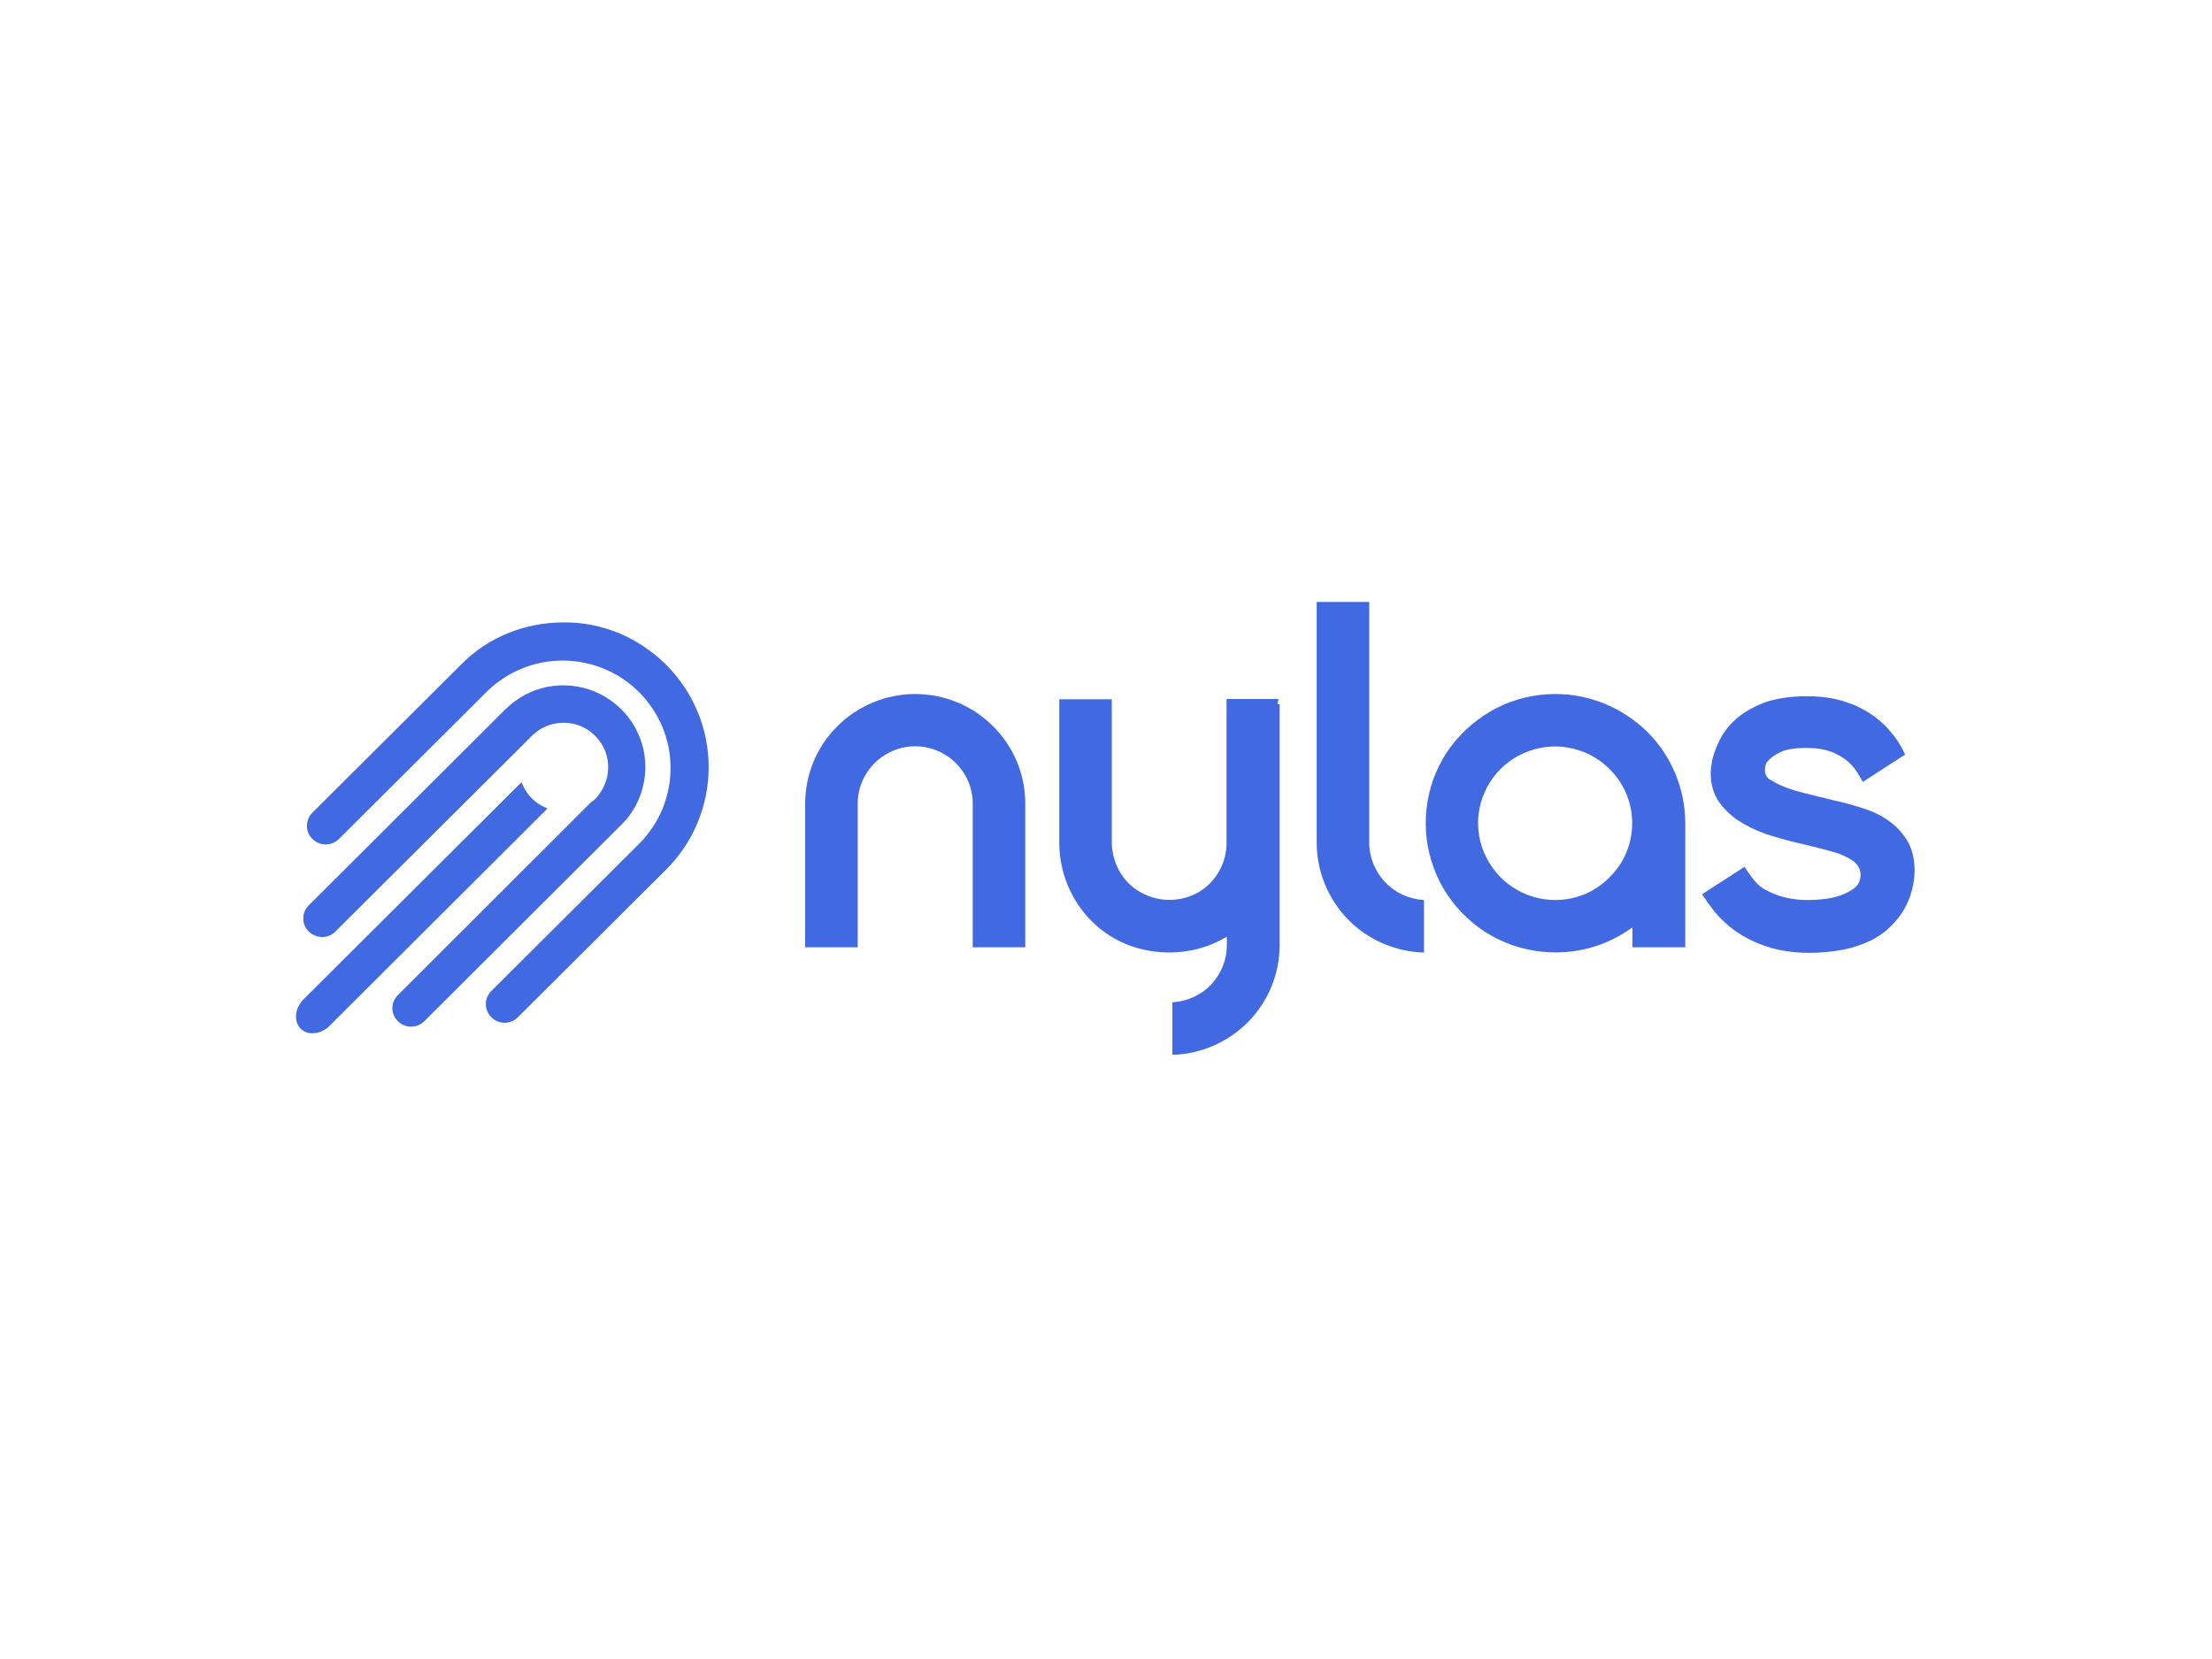 <?xml version="1.0" encoding="utf-8"?>
<!-- Generator: Adobe Illustrator 26.0.3, SVG Export Plug-In . SVG Version: 6.00 Build 0)  -->
<svg version="1.0" id="katman_1" xmlns="http://www.w3.org/2000/svg" xmlns:xlink="http://www.w3.org/1999/xlink" x="0px" y="0px"
	 viewBox="0 0 800 600" style="enable-background:new 0 0 800 600;" xml:space="preserve">
<style type="text/css">
	.st0{fill-rule:evenodd;clip-rule:evenodd;fill:#FFFFFF;filter:url(#Adobe_OpacityMaskFilter);}
	.st1{mask:url(#mask0_00000182507027430691727050000001160169551387575684_);}
	.st2{clip-path:url(#SVGID_00000160879171933015791560000011776231517928608912_);}
	.st3{fill:#4169E1;}
</style>
<g>
	<defs>
		<rect id="SVGID_1_" x="107.1" y="217.7" width="585.5" height="163.8"/>
	</defs>
	<clipPath id="SVGID_00000023263822599889872610000012601166287414177702_">
		<use xlink:href="#SVGID_1_"  style="overflow:visible;"/>
	</clipPath>
	<g style="clip-path:url(#SVGID_00000023263822599889872610000012601166287414177702_);">
		<path class="st3" d="M690.2,304.8c-1.6-2.9-3.8-5.5-6.5-7.5c-2.8-2.1-6-3.7-9.4-4.8c-3.6-1.2-7.2-2.2-10.9-3
			c-4.1-1-8.3-2-12.5-3.1c-4.2-1.1-7.8-2.6-10.5-4.3c-1-0.5-2.1-1.5-2.1-3.7c0-0.9,0.2-1.8,0.6-2.6l0.1-0.1c1-1.3,2.5-2.5,4.7-3.6
			c2.2-1.1,5.4-1.6,9.8-1.6c3.5,0,6.4,0.5,8.8,1.4c2.1,0.8,4.1,1.9,5.9,3.4c1.5,1.3,2.7,2.7,3.7,4.4c0.7,1.1,1.3,2.2,1.8,3.1
			l15.3-9.9c-1-2.3-2.3-4.5-3.9-6.6c-2-2.7-4.4-5.1-7.1-7.1c-3.2-2.3-6.6-4.1-10.4-5.3c-4-1.4-8.8-2.1-14.2-2.1
			c-6.3,0-11.6,0.9-15.8,2.5c-4.2,1.7-7.6,3.7-10.1,6.1c-2.4,2.1-4.3,4.7-5.7,7.5c-1.1,2.3-2,4.7-2.6,7.1c-0.1,0.7-0.2,1.4-0.3,2.3
			c-0.1,0.7-0.2,1.5-0.2,2.2c0,4.3,1.1,7.9,3.2,10.8c2.2,3,5,5.5,8.3,7.4c3.4,2,7.1,3.6,10.9,4.7c4,1.2,7.8,2.2,11.4,3
			c3.5,0.8,6.8,1.7,9.8,2.5c2.8,0.7,5.4,1.8,7.8,3.4c1.9,1.4,2.8,3.1,2.8,5.1c0,1-0.2,1.9-0.6,2.8c-0.4,0.9-1.1,1.6-1.9,2.2
			c-1.6,1.1-3.3,2-5.2,2.6c-1.9,0.6-3.9,1-5.9,1.2c-1.9,0.2-3.5,0.3-4.8,0.3c-3.2,0.1-6.5-0.3-9.6-1.1c-2.2-0.6-4.4-1.5-6.4-2.6
			c-1.5-0.8-2.8-1.9-3.9-3.2c-0.7-0.8-1.3-1.7-1.9-2.5l-1.8-2.6l-15.3,9.9c1.4,2.2,2.9,4.3,4.5,6.3c2.2,2.7,4.9,5.2,7.8,7.2
			c3.5,2.4,7.3,4.2,11.3,5.5c4.3,1.4,9.4,2.2,15.2,2.2c4.2,0,8.4-0.4,12.6-1.2c3.3-0.7,6.5-1.8,9.5-3.2c2.4-1.2,4.7-2.7,6.7-4.6
			c1.7-1.6,3.2-3.3,4.5-5.2c2.8-4.2,4.4-9.2,4.7-14.2C692.6,311.6,691.8,307.8,690.2,304.8z"/>
		<path class="st3" d="M331,251c-10.5,0-20.7,4.2-28.1,11.6c-7.5,7.4-11.7,17.5-11.7,28v52h19v-52c0-5.5,2.2-10.7,6.1-14.6
			c3.9-3.9,9.2-6.1,14.7-6.1c5.5,0,10.8,2.2,14.7,6.1c3.9,3.9,6.1,9.1,6.1,14.6v52h19v-52c0-10.5-4.2-20.6-11.7-28
			C351.7,255.2,341.6,251,331,251z"/>
		<path class="st3" d="M562.5,251c-7.3,0-14.6,1.7-21.1,5c-6.5,3.3-12.2,8.1-16.6,13.9c-4.4,5.9-7.3,12.7-8.5,19.9
			c-1.2,7.2-0.8,14.6,1.4,21.6c2.1,7,5.9,13.4,11,18.7c5.1,5.3,11.3,9.3,18.2,11.7c6.9,2.4,14.3,3.2,21.6,2.3
			c7.3-0.9,14.2-3.5,20.3-7.6l1.6-1.1v7.2h19.1v-44.9c0-12.4-5-24.3-13.7-33C586.8,255.9,574.9,251,562.5,251z M562.5,325.5
			c-5.5,0-10.9-1.6-15.5-4.7c-4.6-3-8.1-7.4-10.3-12.5c-2.1-5.1-2.7-10.7-1.6-16c1.1-5.4,3.7-10.3,7.6-14.2
			c3.9-3.9,8.9-6.5,14.3-7.6c5.4-1.1,11-0.5,16.1,1.6c5.1,2.1,9.4,5.7,12.5,10.2c3.1,4.6,4.7,9.9,4.7,15.4c0,7.4-2.9,14.4-8.2,19.6
			C576.9,322.6,569.9,325.5,562.5,325.5z"/>
		<path class="st3" d="M495.2,304.8v-87.1h-19v87.1c0,10.3,4.1,20.3,11.3,27.7c7.2,7.4,17.1,11.7,27.5,12v-19
			c-5.3-0.3-10.3-2.5-14-6.4C497.3,315.2,495.2,310.1,495.2,304.8z"/>
		<path class="st3" d="M462.4,252.8h-18.8v52.1c0,8.9-5.8,16.9-14,19.5c-6.6,2.1-13.5,1-19-2.9c-2.6-1.9-4.8-4.4-6.2-7.3
			s-2.3-6.1-2.3-9.3v-52h-19v51.8c0,18,11.8,33.7,28.7,38.3c10.4,2.8,21.3,1.6,30.4-3.4l1.5-0.8v3.1c0,5.3-2.1,10.4-5.7,14.2
			s-8.7,6.1-14,6.4v19c10.4-0.3,20.2-4.6,27.5-12c7.2-7.4,11.3-17.3,11.3-27.7v-87.1H462L462.4,252.8z"/>
		<path class="st3" d="M240.9,240.4c-4.9-4.9-10.7-8.7-17-11.4c-6.4-2.6-13.2-4-20.1-3.9c-6.9,0-13.7,1.3-20.1,3.9
			c-6.4,2.6-12.2,6.5-17,11.4L113,293.9c-1.3,1.3-2,3-2,4.8s0.7,3.5,2,4.7c1.3,1.3,3,2,4.8,2c1.8,0,3.5-0.7,4.8-2l53.7-53.5
			c7.4-7.1,17.2-11.1,27.5-11c10.3,0.1,20.1,4.2,27.3,11.4c7.2,7.2,11.4,17,11.4,27.2c0.1,10.2-3.9,20.1-11.1,27.4l-53.7,53.5
			c-1.3,1.3-2,3-2,4.7c0,1.8,0.7,3.5,2,4.8c1.3,1.3,3,2,4.8,2c1.8,0,3.5-0.7,4.8-2l53.7-53.5c9.8-9.8,15.3-23.1,15.3-37
			C256.3,263.5,250.7,250.2,240.9,240.4z"/>
		<path class="st3" d="M233.4,277.4c0-5.8-1.7-11.5-5-16.4c-3.3-4.9-7.9-8.6-13.3-10.9c-5.4-2.2-11.4-2.8-17.1-1.7
			c-5.7,1.1-11,4-15.2,8.1l-71.3,71.1c-1.2,1.3-1.9,3-1.8,4.7c0,1.7,0.7,3.4,2,4.6c1.2,1.2,2.9,1.9,4.7,2c1.8,0,3.4-0.6,4.7-1.8
			l70.5-70.2l0.1-0.1c0.2-0.2,0.4-0.5,0.7-0.7c0.2-0.3,0.5-0.5,0.8-0.8l0.2-0.1c3-2.6,6.9-3.9,10.9-3.8c4,0.1,7.8,1.7,10.6,4.4
			c2.9,2.7,4.7,6.4,5,10.4c0.3,3.9-0.8,7.9-3.2,11l0,0.1c-0.4,0.6-0.9,1.1-1.4,1.6c-0.5,0.5-1.1,1-1.7,1.4l-69.7,69.6
			c-1.3,1.3-2,3-2,4.7s0.7,3.5,2,4.7c1.3,1.3,3,2,4.8,2c1.8,0,3.5-0.7,4.8-2l71.3-71.1c2.8-2.7,4.9-6,6.4-9.6
			C232.6,285.1,233.4,281.3,233.4,277.4z"/>
		<path class="st3" d="M197.1,292c-3.6-1.6-6.4-4.4-8-8l-0.5-1.1l-78.8,78.5c-1.5,1.5-2.5,3.4-2.7,5.5c-0.1,0.9,0,1.9,0.2,2.7
			c0.3,0.9,0.8,1.7,1.4,2.4c0.6,0.6,1.3,1,2,1.3c0.7,0.3,1.5,0.4,2.3,0.4c2.4-0.1,4.6-1,6.3-2.8l78.7-78.5L197.1,292z"/>
	</g>
</g>
</svg>
